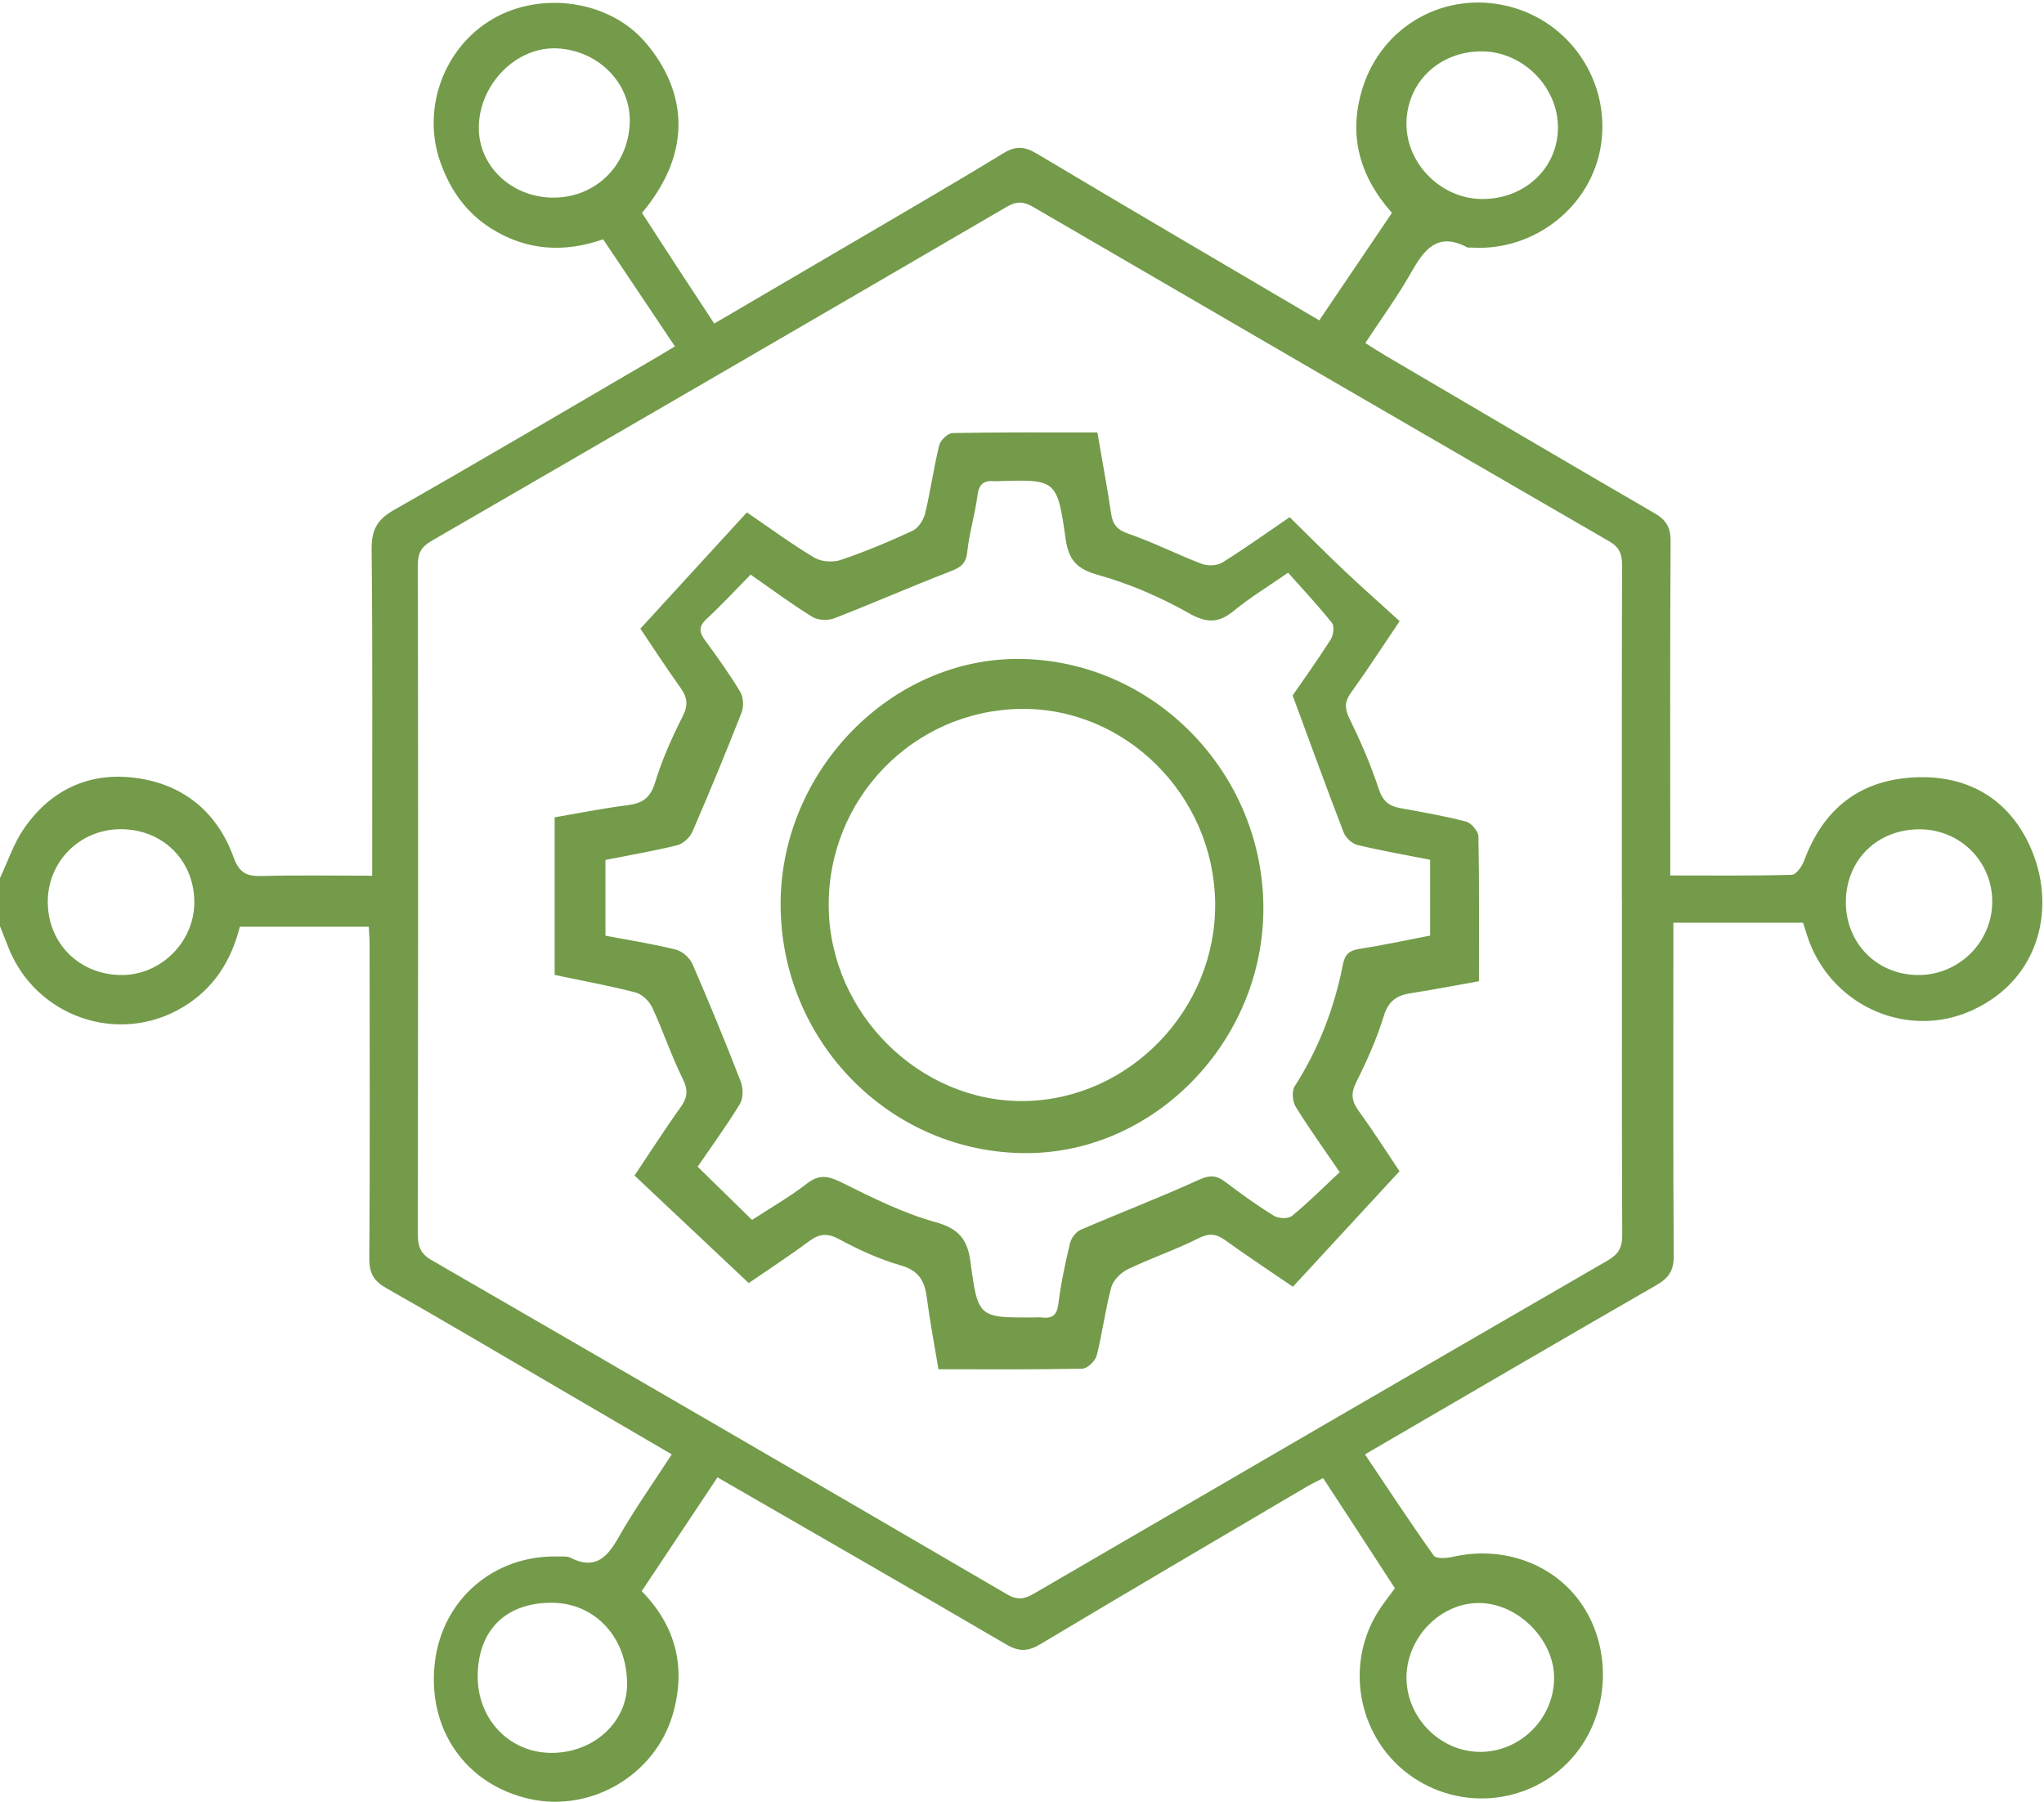 <?xml version="1.0" encoding="UTF-8"?>
<svg width="135px" height="119px" viewBox="0 0 135 119" version="1.1" xmlns="http://www.w3.org/2000/svg" xmlns:xlink="http://www.w3.org/1999/xlink">
    <!-- Generator: Sketch 48.2 (47327) - http://www.bohemiancoding.com/sketch -->
    <title>skills</title>
    <desc>Created with Sketch.</desc>
    <defs></defs>
    <g id="Masai-home-page" stroke="none" stroke-width="1" fill="none" fill-rule="evenodd" transform="translate(-835, -888)">
        <g id="skills" transform="translate(835, 888)" fill="#739B4A">
            <path d="M7.948,54.766 C5.235,54.78 3.105,56.953 3.156,59.657 C3.206,62.389 5.326,64.423 8.095,64.396 C10.685,64.371 12.856,62.154 12.835,59.553 C12.813,56.8 10.721,54.751 7.948,54.766 M126.803,54.773 C124.009,54.759 121.94,56.775 121.913,59.537 C121.885,62.289 123.972,64.401 126.715,64.398 C129.4,64.394 131.589,62.206 131.582,59.533 C131.574,56.89 129.463,54.786 126.803,54.773 M102.644,110.857 C102.668,108.304 100.264,105.885 97.692,105.873 C95.175,105.86 92.961,108.084 92.896,110.689 C92.829,113.379 95.087,115.706 97.763,115.706 C100.414,115.705 102.62,113.513 102.644,110.857 M97.901,3.393 C95.061,3.366 92.882,5.458 92.893,8.201 C92.903,10.848 95.207,13.132 97.88,13.144 C100.688,13.157 102.862,11.134 102.898,8.476 C102.934,5.778 100.615,3.419 97.901,3.393 M36.372,13.05 C39.226,13.146 41.486,11.012 41.593,8.119 C41.688,5.531 39.553,3.335 36.806,3.196 C34.121,3.061 31.657,5.534 31.624,8.398 C31.595,10.906 33.691,12.959 36.372,13.05 M36.457,105.857 C33.43,105.842 31.585,107.646 31.55,110.654 C31.516,113.542 33.643,115.772 36.43,115.772 C39.204,115.772 41.418,113.754 41.417,111.225 C41.416,108.151 39.31,105.872 36.457,105.857 M107.125,59.467 L107.119,59.467 C107.119,52.091 107.11,44.716 107.133,37.34 C107.136,36.607 106.97,36.149 106.289,35.755 C93.605,28.42 80.936,21.061 68.274,13.689 C67.647,13.324 67.176,13.261 66.502,13.654 C53.846,21.036 41.174,28.391 28.493,35.729 C27.839,36.108 27.596,36.522 27.598,37.288 C27.62,52.039 27.618,66.791 27.598,81.542 C27.597,82.324 27.778,82.807 28.506,83.228 C41.191,90.558 53.861,97.915 66.515,105.301 C67.203,105.703 67.66,105.619 68.287,105.254 C80.909,97.902 93.54,90.564 106.184,83.251 C106.885,82.845 107.146,82.406 107.142,81.594 C107.112,74.219 107.125,66.843 107.125,59.467 M-7.89473684e-05,57.992 C0.523,56.889 0.91,55.691 1.596,54.703 C3.447,52.041 6.1,50.905 9.259,51.422 C12.243,51.911 14.378,53.73 15.415,56.59 C15.8,57.65 16.279,57.885 17.282,57.858 C19.641,57.793 22.003,57.837 24.582,57.837 C24.582,57.158 24.583,56.604 24.582,56.049 C24.58,49.468 24.614,42.886 24.544,36.305 C24.531,35.046 24.875,34.335 25.988,33.702 C31.782,30.402 37.525,27.012 43.285,23.651 C43.694,23.413 44.098,23.164 44.577,22.877 C42.98,20.496 41.441,18.199 39.836,15.805 C37.264,16.706 34.768,16.559 32.428,15.083 C30.758,14.03 29.696,12.485 29.061,10.646 C27.844,7.119 29.353,3.103 32.548,1.25 C35.749,-0.606 40.191,0.025 42.566,2.732 C44.762,5.237 46.334,9.353 42.402,14.064 C43.171,15.248 43.954,16.46 44.743,17.669 C45.534,18.88 46.331,20.089 47.173,21.37 C50.108,19.651 52.977,17.975 55.843,16.292 C59.323,14.247 62.818,12.229 66.263,10.125 C67.1,9.615 67.679,9.669 68.495,10.156 C74.635,13.822 80.807,17.434 87.133,21.158 C88.728,18.8 90.316,16.452 91.933,14.06 C89.782,11.635 89.027,8.909 89.994,5.819 C91.277,1.717 95.392,-0.6 99.556,0.397 C103.681,1.385 106.369,5.367 105.742,9.559 C105.132,13.629 101.339,16.629 97.155,16.351 C97.068,16.346 96.966,16.369 96.895,16.332 C94.935,15.298 94.054,16.49 93.188,18.021 C92.301,19.586 91.231,21.047 90.176,22.655 C90.665,22.961 91.096,23.246 91.54,23.507 C97.442,26.974 103.337,30.451 109.257,33.884 C110.031,34.332 110.343,34.809 110.338,35.734 C110.295,42.625 110.315,49.515 110.316,56.406 C110.316,56.835 110.316,57.264 110.316,57.821 C113.105,57.821 115.728,57.852 118.348,57.778 C118.635,57.77 119.024,57.207 119.165,56.826 C120.347,53.633 122.561,51.704 125.942,51.38 C129.586,51.03 132.521,52.525 134.047,55.829 C135.871,59.783 134.805,64.683 130.21,66.747 C126.043,68.619 121.148,66.528 119.501,62.204 C119.347,61.8 119.231,61.381 119.088,60.941 L110.521,60.941 L110.521,62.402 C110.521,69.248 110.499,76.095 110.546,82.941 C110.553,83.921 110.21,84.413 109.397,84.881 C103.01,88.554 96.65,92.275 90.151,96.058 C91.679,98.332 93.145,100.567 94.695,102.741 C94.854,102.963 95.544,102.919 95.948,102.826 C99.303,102.053 102.712,103.309 104.518,106.025 C106.385,108.834 106.308,112.73 104.329,115.484 C101.816,118.983 96.918,119.828 93.317,117.383 C89.784,114.985 88.742,110.149 90.985,106.495 C91.306,105.971 91.7,105.493 92.129,104.898 C91.369,103.728 90.583,102.517 89.795,101.307 C89.007,100.097 88.216,98.89 87.388,97.623 C86.957,97.849 86.609,98.012 86.279,98.206 C80.42,101.659 74.553,105.098 68.717,108.59 C67.9,109.078 67.308,109.106 66.472,108.617 C60.189,104.94 53.873,101.318 47.386,97.575 C45.718,100.081 44.072,102.554 42.383,105.09 C44.65,107.4 45.334,110.163 44.431,113.239 C43.255,117.247 39.051,119.696 35.032,118.824 C30.778,117.902 28.204,114.229 28.719,109.815 C29.208,105.622 32.64,102.677 36.896,102.802 C37.158,102.81 37.458,102.77 37.675,102.881 C39.242,103.681 40.058,102.943 40.826,101.585 C41.883,99.717 43.134,97.962 44.367,96.056 C41.62,94.451 38.978,92.906 36.335,91.363 C32.736,89.262 29.152,87.134 25.525,85.082 C24.691,84.611 24.386,84.1 24.393,83.125 C24.438,76.19 24.415,69.256 24.41,62.321 C24.41,61.977 24.377,61.634 24.356,61.208 L15.84,61.208 C15.28,63.444 14.118,65.295 12.084,66.516 C7.83,69.073 2.321,67.163 0.524,62.501 C0.353,62.056 0.175,61.615 -7.89473684e-05,61.172 L-7.89473684e-05,57.992 Z M49.67,80.571 C48.427,79.356 47.302,78.254 46.077,77.056 C47.03,75.663 48.012,74.324 48.869,72.909 C49.094,72.538 49.092,71.869 48.927,71.442 C47.916,68.833 46.855,66.242 45.738,63.677 C45.559,63.265 45.066,62.825 44.64,62.719 C43.125,62.34 41.576,62.101 39.988,61.799 L39.988,56.795 C41.582,56.479 43.169,56.211 44.728,55.825 C45.118,55.728 45.565,55.316 45.73,54.935 C46.86,52.329 47.946,49.702 48.982,47.055 C49.134,46.666 49.101,46.048 48.89,45.697 C48.191,44.53 47.397,43.419 46.589,42.324 C46.184,41.776 46.111,41.39 46.669,40.875 C47.662,39.959 48.58,38.961 49.577,37.95 C50.986,38.931 52.283,39.899 53.654,40.745 C54.026,40.974 54.687,40.998 55.108,40.835 C57.659,39.846 60.167,38.74 62.72,37.756 C63.398,37.495 63.798,37.274 63.884,36.456 C64.018,35.193 64.401,33.959 64.564,32.697 C64.662,31.935 65.013,31.718 65.685,31.783 C65.728,31.787 65.772,31.783 65.816,31.782 C69.763,31.653 69.823,31.644 70.383,35.599 C70.583,37.015 71.14,37.584 72.541,37.977 C74.62,38.56 76.66,39.447 78.546,40.512 C79.746,41.189 80.522,41.143 81.523,40.317 C82.531,39.485 83.662,38.803 85.074,37.823 C86.037,38.907 87.051,39.987 87.972,41.142 C88.143,41.357 88.068,41.958 87.888,42.239 C86.992,43.64 86.022,44.994 85.375,45.934 C86.576,49.184 87.632,52.098 88.748,54.988 C88.882,55.336 89.301,55.721 89.655,55.807 C91.219,56.184 92.807,56.459 94.457,56.784 L94.457,61.793 C92.924,62.088 91.362,62.426 89.784,62.674 C89.124,62.778 88.83,63.012 88.694,63.706 C88.131,66.579 87.095,69.268 85.511,71.746 C85.31,72.061 85.362,72.746 85.572,73.088 C86.44,74.501 87.414,75.848 88.484,77.417 C87.407,78.424 86.416,79.418 85.337,80.305 C85.091,80.507 84.447,80.489 84.148,80.305 C83.031,79.618 81.961,78.847 80.914,78.053 C80.328,77.609 79.889,77.601 79.178,77.925 C76.607,79.096 73.964,80.105 71.37,81.225 C71.062,81.358 70.752,81.768 70.672,82.105 C70.357,83.429 70.068,84.767 69.901,86.117 C69.806,86.889 69.476,87.096 68.798,87.017 C68.625,86.997 68.449,87.014 68.274,87.015 C64.658,87.03 64.585,87.04 64.102,83.372 C63.898,81.816 63.303,81.136 61.745,80.705 C59.626,80.118 57.608,79.099 55.62,78.115 C54.747,77.683 54.139,77.516 53.299,78.168 C52.165,79.05 50.904,79.766 49.67,80.571 Z M49.33,33.842 C46.991,36.395 44.686,38.911 42.295,41.52 C43.021,42.598 43.951,44.037 44.947,45.428 C45.408,46.072 45.463,46.577 45.084,47.325 C44.372,48.728 43.722,50.186 43.264,51.689 C42.952,52.716 42.419,53.06 41.441,53.182 C39.814,53.385 38.202,53.714 36.633,53.982 L36.633,64.392 C38.483,64.78 40.246,65.099 41.975,65.548 C42.407,65.66 42.882,66.12 43.078,66.543 C43.799,68.091 44.337,69.727 45.094,71.255 C45.469,72.012 45.404,72.501 44.941,73.147 C43.923,74.562 42.984,76.035 41.908,77.64 C44.453,80.036 46.93,82.368 49.452,84.743 C50.688,83.892 52.083,82.982 53.42,81.992 C54.097,81.489 54.621,81.413 55.413,81.84 C56.713,82.541 58.085,83.172 59.498,83.577 C60.666,83.912 61.064,84.573 61.207,85.67 C61.414,87.259 61.717,88.835 61.982,90.435 C65.278,90.435 68.382,90.462 71.484,90.395 C71.818,90.388 72.341,89.888 72.433,89.528 C72.814,88.04 72.996,86.5 73.397,85.02 C73.525,84.549 74.033,84.049 74.493,83.828 C76.024,83.091 77.648,82.546 79.163,81.782 C79.873,81.424 80.331,81.487 80.928,81.917 C82.343,82.936 83.799,83.897 85.392,84.986 C87.738,82.445 90.055,79.935 92.434,77.356 C91.655,76.195 90.734,74.75 89.732,73.365 C89.264,72.716 89.206,72.213 89.58,71.466 C90.285,70.059 90.935,68.604 91.395,67.103 C91.706,66.088 92.271,65.734 93.205,65.592 C94.695,65.366 96.174,65.074 97.683,64.806 C97.683,61.502 97.709,58.374 97.646,55.248 C97.639,54.902 97.176,54.354 96.83,54.263 C95.398,53.888 93.931,53.639 92.472,53.371 C91.726,53.235 91.323,52.9 91.06,52.102 C90.54,50.524 89.876,48.983 89.141,47.493 C88.798,46.799 88.798,46.344 89.245,45.726 C90.289,44.281 91.256,42.781 92.443,41.025 C91.167,39.864 89.949,38.79 88.769,37.674 C87.563,36.533 86.393,35.351 85.177,34.157 C83.716,35.154 82.257,36.204 80.735,37.151 C80.385,37.369 79.762,37.39 79.364,37.238 C77.736,36.619 76.174,35.817 74.53,35.251 C73.782,34.993 73.493,34.646 73.384,33.912 C73.121,32.143 72.792,30.383 72.48,28.564 C69.207,28.564 66.061,28.541 62.916,28.601 C62.606,28.607 62.115,29.073 62.033,29.407 C61.666,30.899 61.46,32.431 61.098,33.923 C60.994,34.354 60.645,34.883 60.267,35.059 C58.726,35.775 57.151,36.432 55.544,36.978 C55.025,37.153 54.257,37.11 53.797,36.837 C52.301,35.949 50.894,34.908 49.33,33.842 Z M67.4,46.821 C74.329,46.716 80.164,52.523 80.257,59.619 C80.35,66.647 74.611,72.617 67.664,72.72 C60.767,72.823 54.832,66.954 54.734,59.936 C54.635,52.789 60.295,46.928 67.4,46.821 Z M51.558,59.698 C51.546,68.791 58.825,76.172 67.795,76.16 C76.277,76.149 83.436,68.761 83.442,60.012 C83.449,51.027 76.186,43.593 67.33,43.52 C58.843,43.451 51.57,50.911 51.558,59.698 Z" id="Combined-Shape"></path>
        </g>
    </g>
</svg>